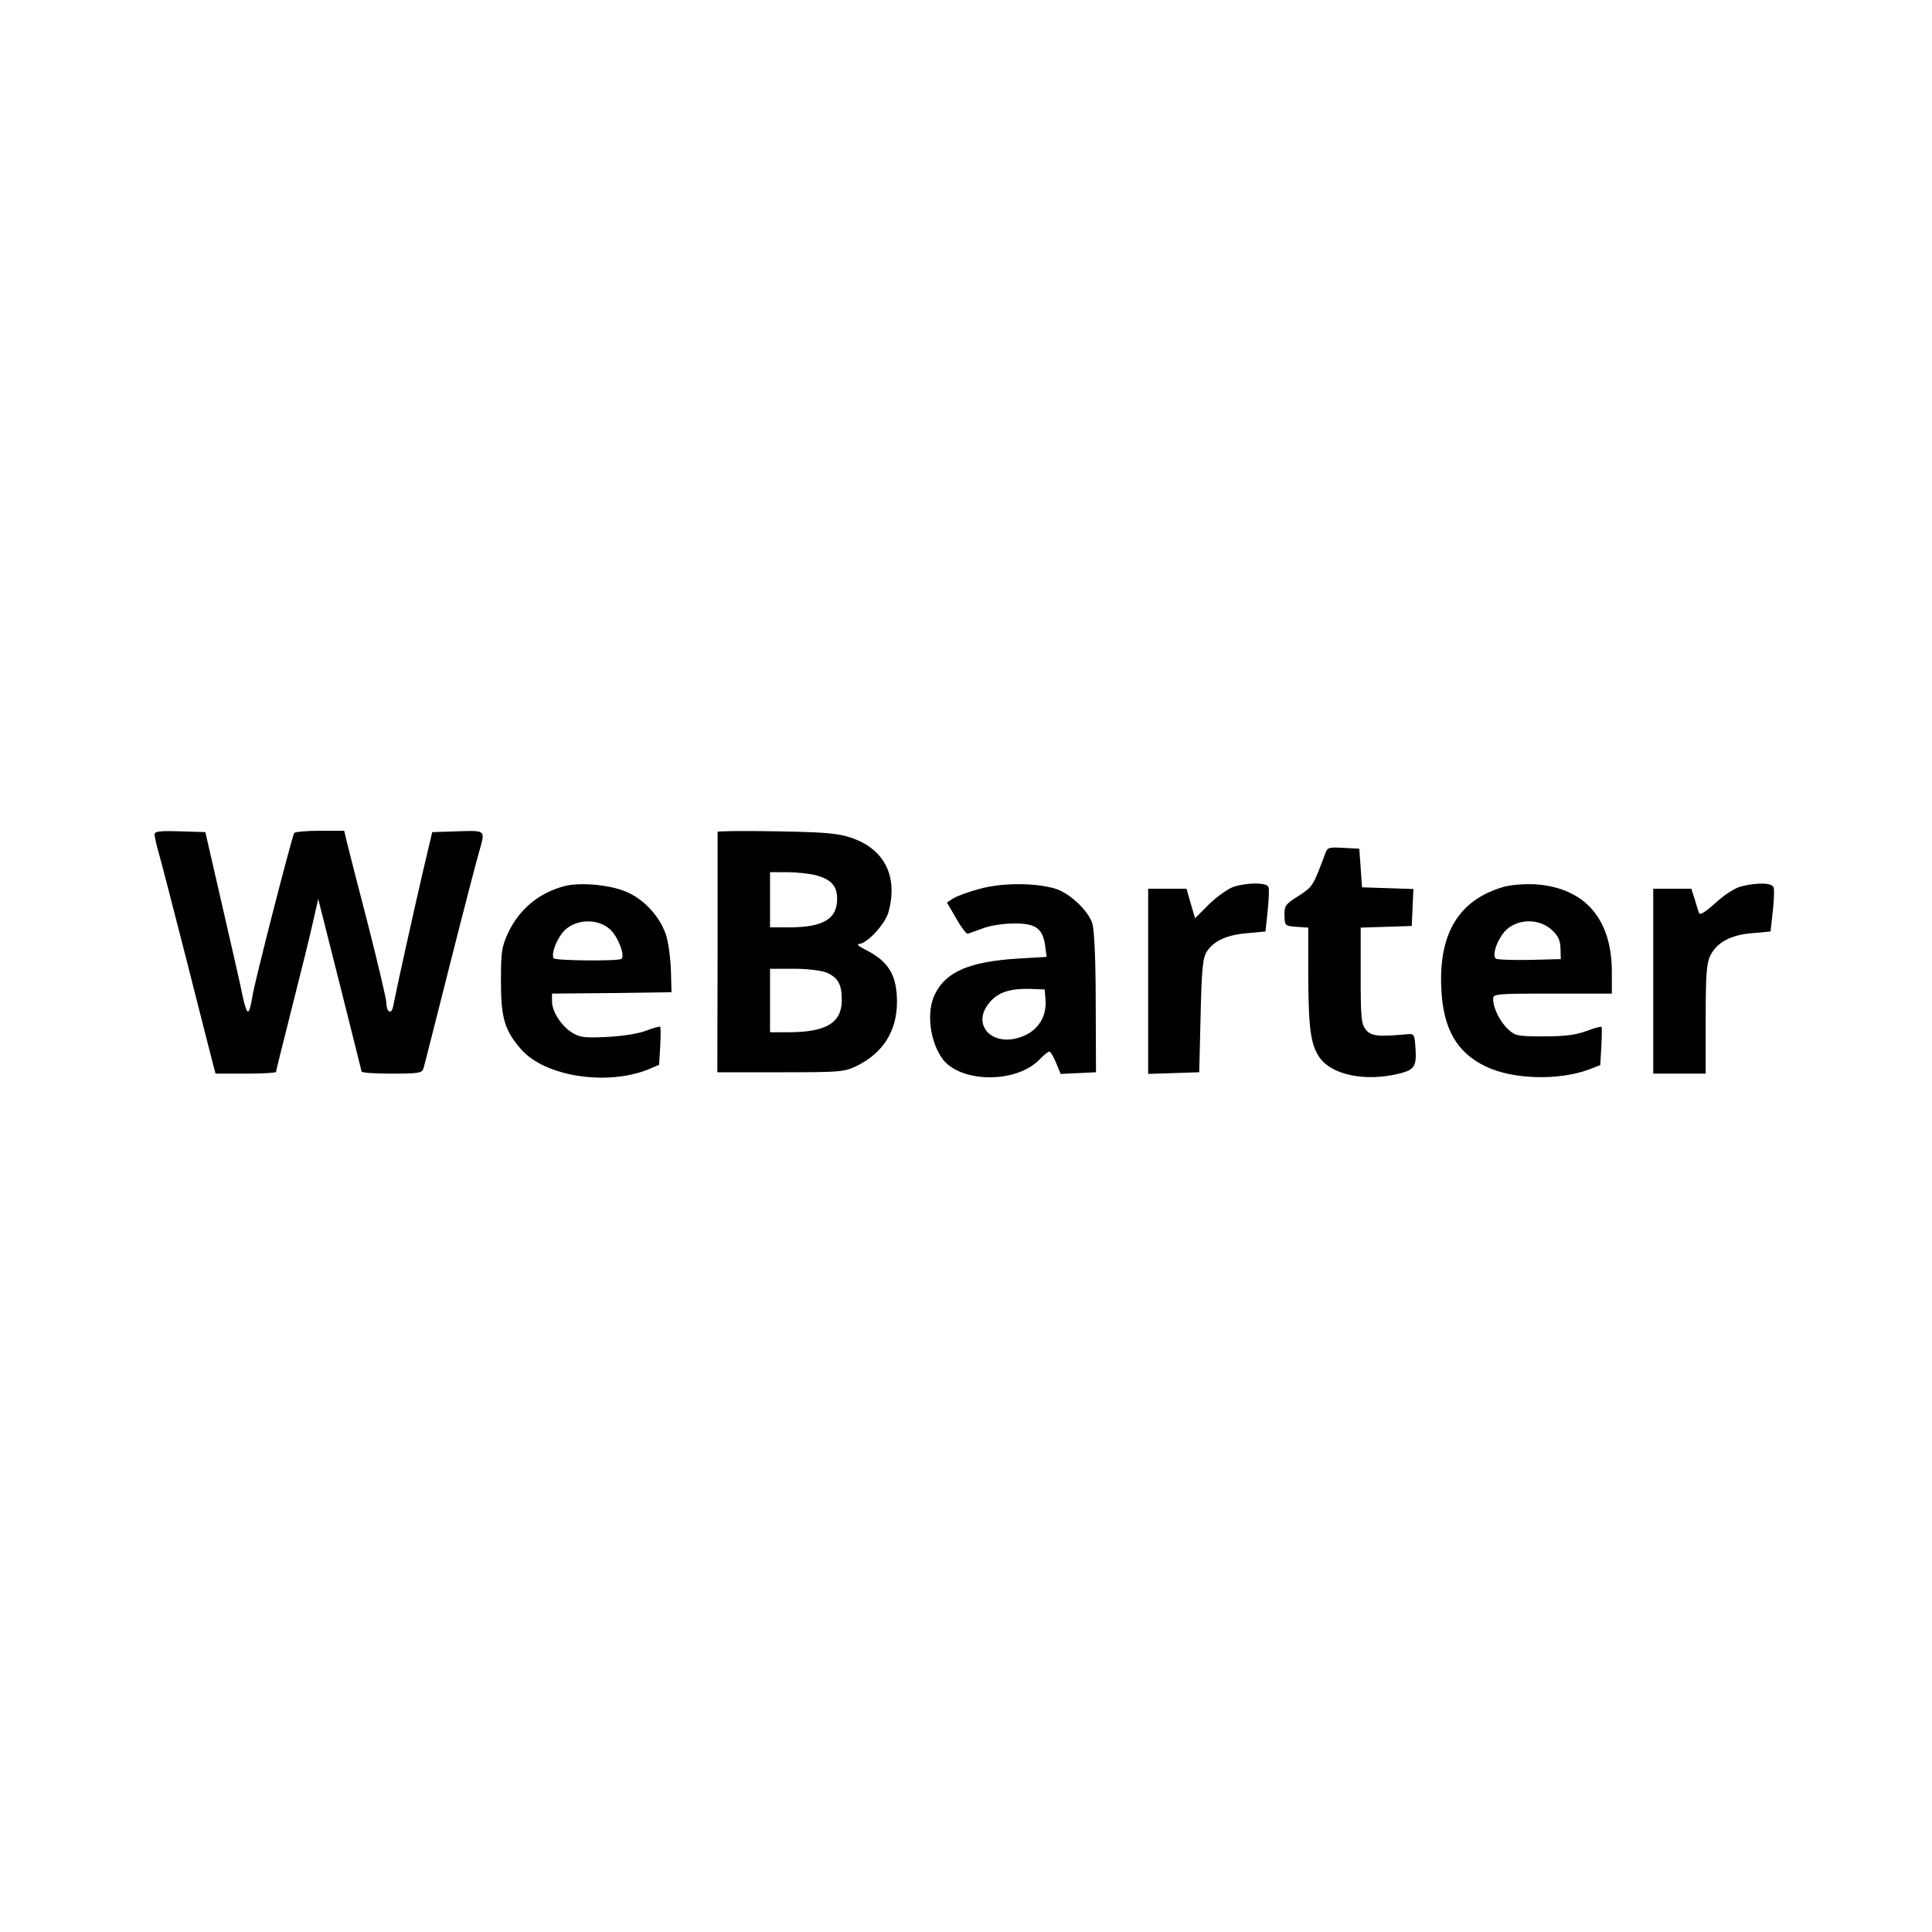  <svg version="1.0" xmlns="http://www.w3.org/2000/svg" width="700pt" height="700pt" viewBox="0 0 700 700" preserveAspectRatio="xMidYMid meet">
<g transform="translate(0,700) scale(0.1,-0.1)" fill="#000000" stroke="none">
<path d="M560 3977 c0 -7 6 -36 14 -63 8 -27 53 -202 101 -389 47 -187 91
-357 96 -377 l10 -38 109 0 c61 0 110 3 110 6 0 4 27 111 59 238 32 127 67
267 76 310 l18 79 78 -309 c43 -170 78 -312 79 -316 0 -5 49 -8 109 -8 96 0
110 2 115 18 3 9 46 179 96 377 50 198 98 382 106 409 23 80 25 77 -78 74
l-92 -3 -33 -140 c-28 -120 -95 -421 -109 -493 -6 -29 -24 -19 -24 14 0 13
-30 140 -66 282 -37 141 -71 276 -77 300 l-10 42 -88 0 c-48 0 -90 -4 -93 -8
-9 -16 -146 -548 -152 -595 -4 -26 -10 -50 -15 -52 -4 -3 -13 21 -19 52 -6 32
-40 180 -74 328 l-62 270 -92 3 c-72 2 -92 0 -92 -11z"></path>
<path d="M2600 3986 c0 -3 0 -201 0 -438 l-1 -433 228 0 c215 0 231 1 275 22
97 47 147 126 148 231 0 99 -30 149 -116 192 -21 10 -31 19 -22 20 29 0 95 72
107 115 36 130 -15 230 -136 270 -48 16 -94 20 -270 23 -117 2 -213 1 -213 -2z
m355 -157 c54 -14 77 -37 78 -82 2 -76 -49 -107 -175 -107 l-68 0 0 100 0 100
61 0 c33 0 80 -5 104 -11z m40 -353 c41 -18 55 -42 55 -99 0 -83 -56 -117
-194 -117 l-66 0 0 115 0 115 85 0 c51 0 99 -6 120 -14z"></path>
<path d="M4800 3903 c-43 -114 -43 -115 -95 -149 -48 -30 -52 -36 -51 -71 1
-37 2 -38 44 -41 l42 -3 0 -177 c1 -190 9 -248 42 -295 45 -62 165 -87 287
-57 57 14 65 26 59 101 -3 40 -5 44 -28 42 -109 -10 -132 -7 -151 16 -17 21
-19 42 -19 197 l0 173 93 3 92 3 3 67 3 67 -93 3 -93 3 -5 70 -5 70 -58 3
c-55 3 -58 2 -67 -25z"></path>
<path d="M2047 3790 c-93 -24 -165 -83 -206 -170 -23 -50 -26 -67 -26 -175 0
-134 13 -178 74 -248 86 -97 308 -132 459 -72 l40 17 4 66 c2 37 2 69 0 72 -1
2 -24 -4 -50 -14 -28 -11 -85 -20 -142 -23 -83 -4 -99 -2 -128 16 -39 25 -72
76 -72 113 l0 28 217 2 216 3 -2 75 c-1 41 -8 98 -16 126 -19 67 -79 135 -146
163 -58 25 -165 35 -222 21z m163 -157 c29 -26 55 -94 42 -107 -9 -9 -240 -7
-246 2 -11 18 16 82 45 106 44 37 117 37 159 -1z"></path>
<path d="M3551 3780 c-41 -11 -85 -27 -97 -35 l-23 -15 33 -57 c18 -32 37 -57
42 -56 5 1 29 10 54 19 25 10 75 18 112 18 80 1 106 -17 115 -81 l5 -40 -103
-6 c-175 -11 -261 -47 -301 -128 -32 -63 -20 -168 25 -233 64 -91 273 -93 356
-2 14 14 28 26 33 26 4 0 15 -18 24 -40 l17 -41 64 3 64 3 -1 250 c0 154 -5
264 -12 288 -14 47 -82 111 -134 127 -72 22 -192 22 -273 0z m237 -402 c5 -58
-24 -107 -76 -130 -112 -50 -200 38 -124 123 31 35 74 48 147 46 l50 -2 3 -37z"></path>
<path d="M4470 3787 c-19 -6 -59 -34 -88 -62 l-52 -52 -16 54 -15 53 -70 0
-69 0 0 -335 0 -336 93 3 92 3 5 205 c4 174 8 210 23 233 25 38 72 60 147 66
l65 6 8 74 c4 41 6 80 3 87 -6 17 -75 17 -126 1z"></path>
<path d="M5449 3787 c-161 -46 -236 -166 -227 -366 6 -147 55 -234 161 -285
97 -47 264 -52 374 -11 l41 16 4 67 c2 37 2 69 1 71 -2 3 -27 -4 -56 -15 -39
-14 -78 -19 -154 -19 -94 0 -103 2 -128 25 -30 27 -55 78 -55 110 0 19 6 20
215 20 l215 0 0 79 c0 193 -99 305 -278 317 -39 2 -87 -2 -113 -9z m172 -155
c24 -22 32 -37 33 -68 l1 -39 -114 -3 c-63 -1 -118 1 -122 5 -15 15 11 81 42
107 44 38 117 37 160 -2z"></path>
<path d="M6307 3788 c-22 -6 -61 -31 -92 -60 -37 -33 -56 -45 -59 -36 -3 7
-10 30 -16 51 l-12 37 -69 0 -69 0 0 -335 0 -335 95 0 95 0 0 196 c0 159 3
202 16 230 23 49 75 77 153 83 l66 6 8 73 c5 40 6 79 3 87 -6 17 -60 18 -119
3z"></path>
</g>
</svg>